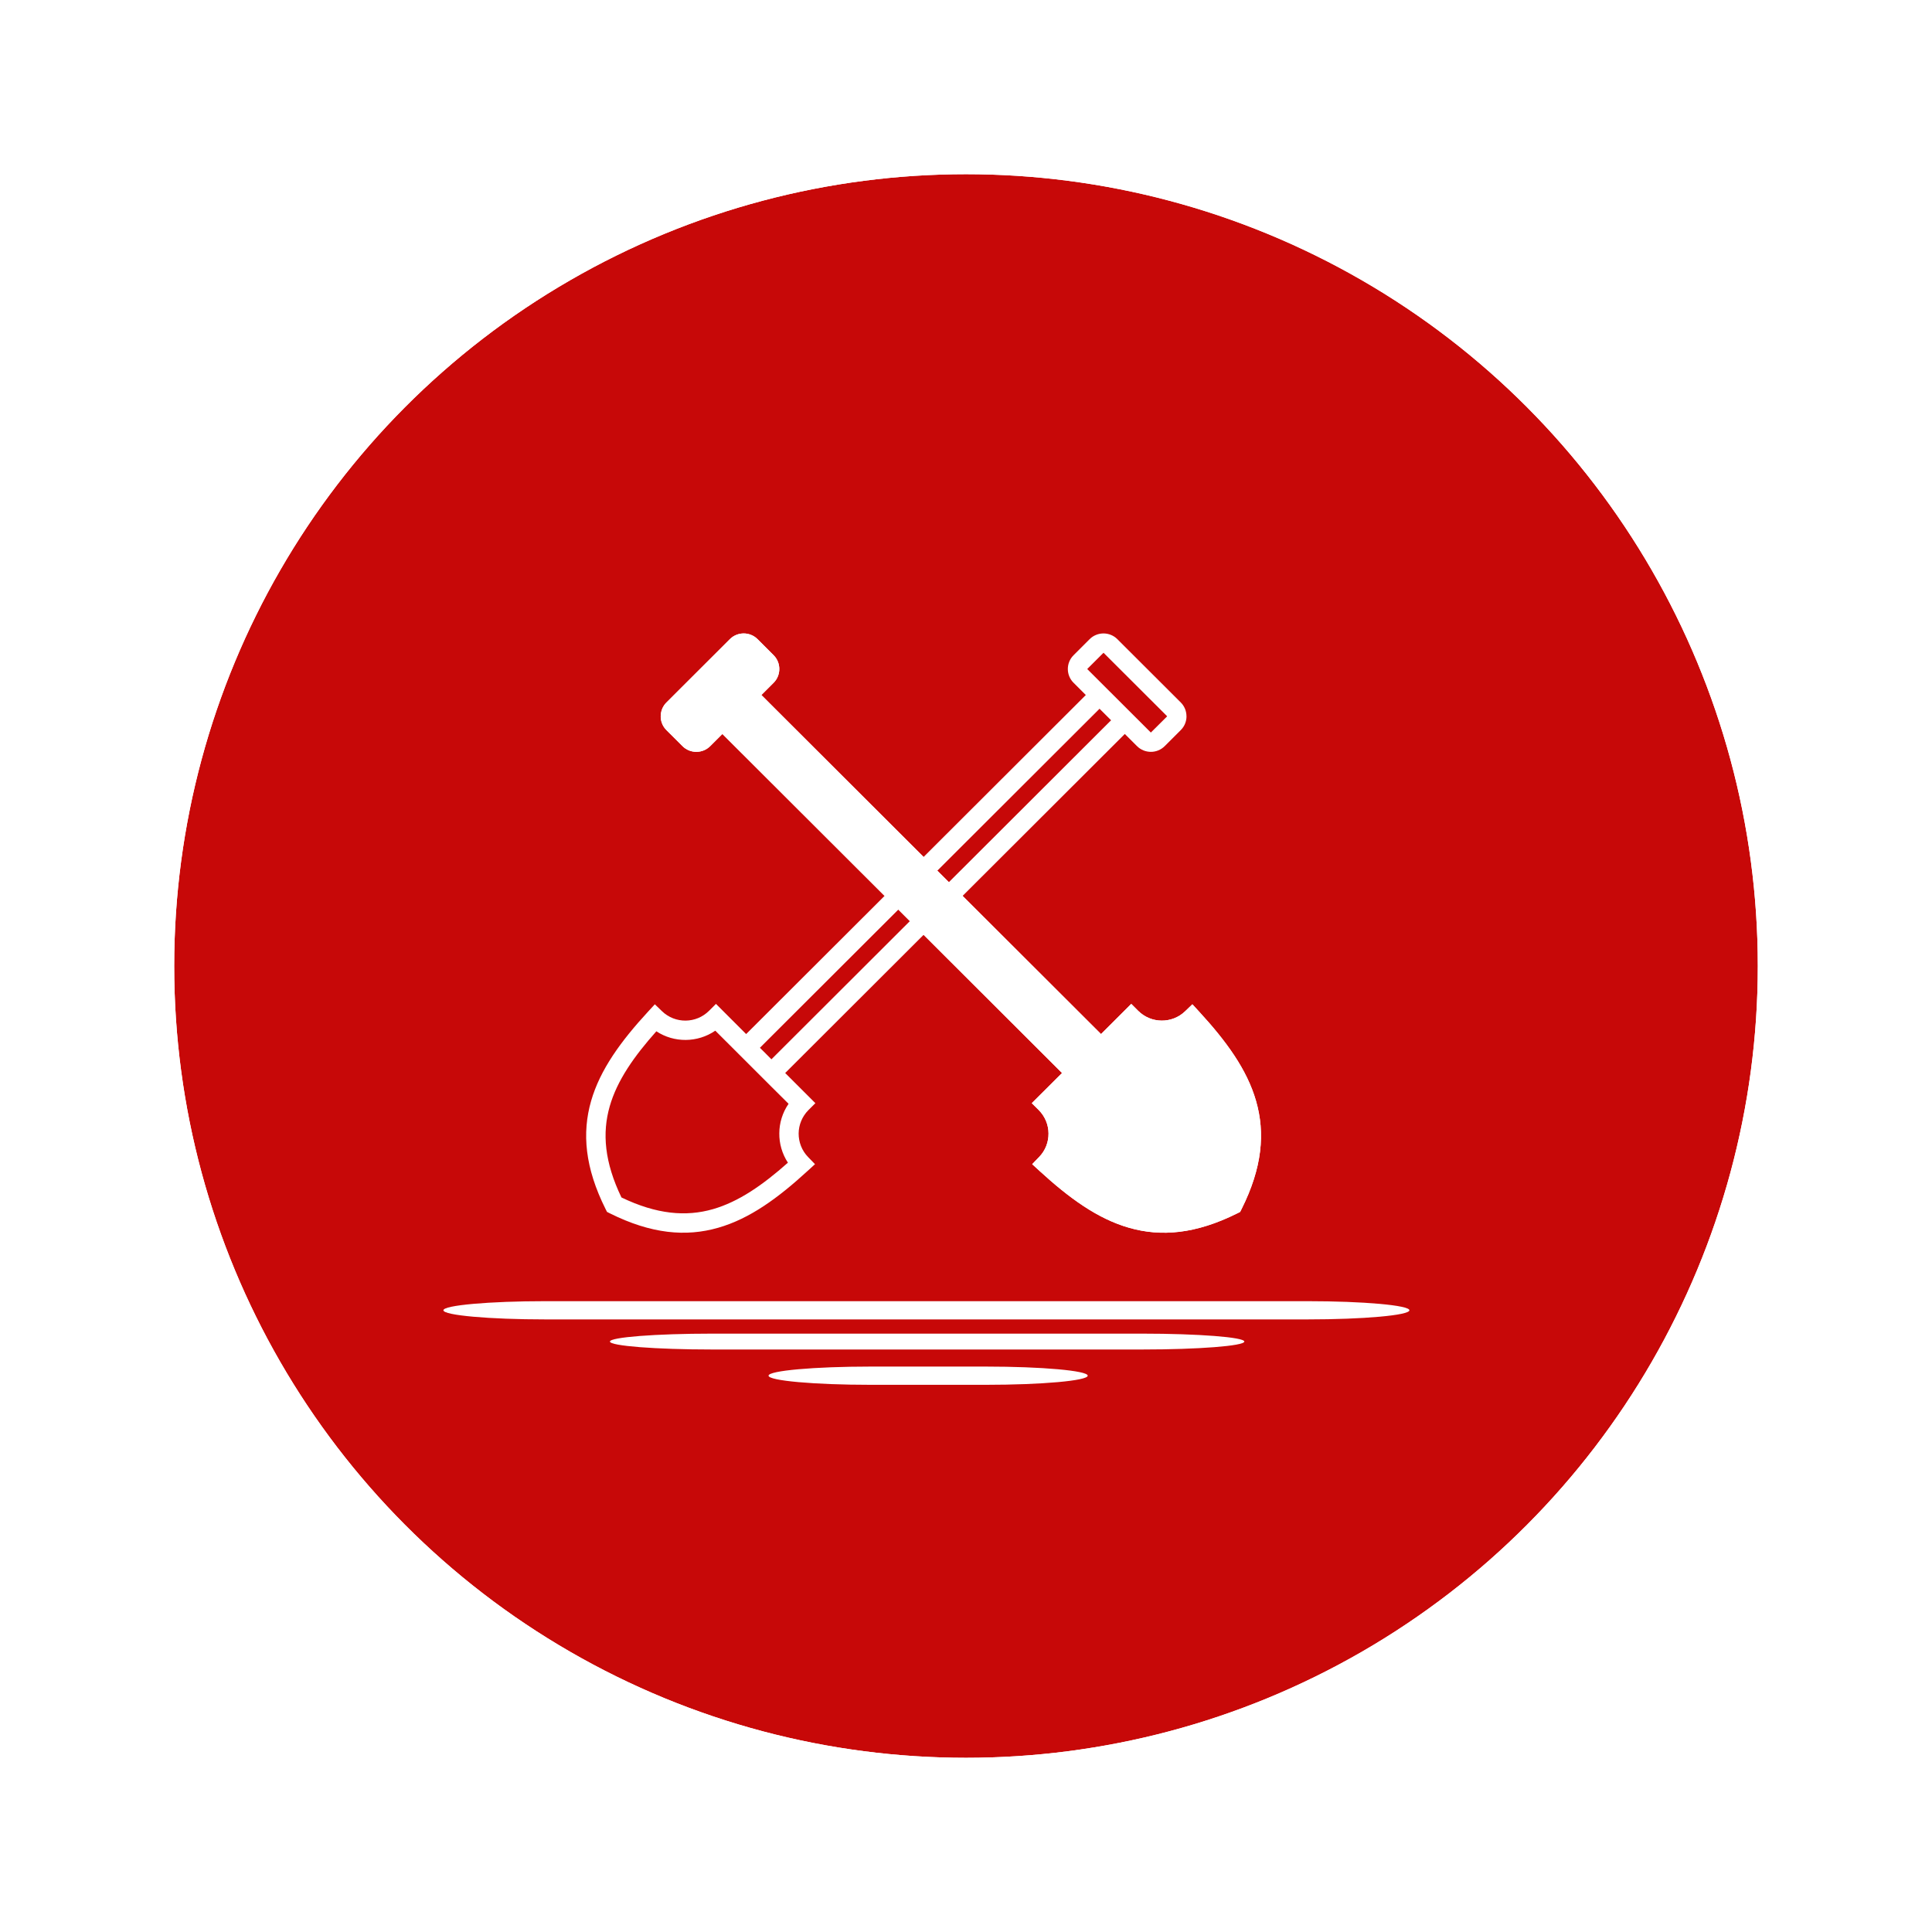 <svg width="122" height="122" viewBox="0 0 122 122" fill="none" xmlns="http://www.w3.org/2000/svg">
<g filter="url(#filter0_d_13_1622)">
<circle cx="59" cy="59" r="50" fill="#C70808E6"/>
<circle cx="59" cy="59" r="52.5" stroke="white" stroke-width="5"/>
</g>
<g filter="url(#filter1_d_13_1622)">
<path fill-rule="evenodd" clip-rule="evenodd" d="M34.45 78.165H82.55C86.099 78.165 89 78.424 89 78.74C89 79.058 86.099 79.317 82.55 79.317H34.45C30.903 79.317 28 79.058 28 78.74C28 78.424 30.903 78.165 34.45 78.165Z" fill="white"/>
<path fill-rule="evenodd" clip-rule="evenodd" d="M44.967 80.215H72.123C75.673 80.215 78.576 80.441 78.576 80.715C78.576 80.991 75.673 81.217 72.123 81.217H44.967C41.419 81.217 38.516 80.991 38.516 80.715C38.516 80.441 41.419 80.215 44.967 80.215Z" fill="white"/>
<path fill-rule="evenodd" clip-rule="evenodd" d="M54.98 82.295H62.237C65.784 82.295 68.686 82.552 68.686 82.87C68.686 83.188 65.784 83.447 62.237 83.447H54.98C51.434 83.447 48.531 83.188 48.531 82.87C48.531 82.552 51.434 82.295 54.98 82.295Z" fill="white"/>
<path d="M49.796 65.701L48.713 64.624L46.251 62.164L45.169 61.084C44.611 61.468 43.959 61.663 43.304 61.669C42.657 61.674 42.011 61.494 41.447 61.123C40.034 62.709 38.969 64.23 38.503 65.857C38.017 67.547 38.171 69.391 39.243 71.616C41.473 72.688 43.322 72.841 45.015 72.356C46.645 71.89 48.168 70.828 49.754 69.42C49.386 68.856 49.203 68.21 49.211 67.563C49.214 66.911 49.41 66.261 49.796 65.701ZM73.696 41.224L69.69 37.226L69.682 37.223L69.677 37.226L68.66 38.24L68.657 38.245L68.66 38.253L69.432 39.023L71.896 41.482L72.666 42.252L72.674 42.257V42.254L72.679 42.252L73.696 41.24L73.698 41.232L73.696 41.224ZM70.556 36.36L74.562 40.358C74.802 40.598 74.922 40.914 74.922 41.229L74.924 41.232C74.924 41.547 74.804 41.863 74.562 42.103L73.547 43.117C73.305 43.357 72.989 43.477 72.674 43.477H72.671C72.355 43.475 72.04 43.357 71.8 43.117L71.028 42.348L49.582 63.758L51.488 65.662L51.055 66.094C50.646 66.504 50.437 67.039 50.432 67.573C50.429 68.111 50.627 68.65 51.027 69.062L51.465 69.514L51.003 69.936C49.136 71.65 47.344 72.959 45.349 73.53C43.32 74.112 41.129 73.924 38.513 72.62L38.331 72.528L38.239 72.346C36.933 69.735 36.745 67.547 37.326 65.523C37.9 63.533 39.209 61.744 40.928 59.877L41.351 59.418L41.802 59.853C42.217 60.255 42.756 60.453 43.296 60.448C43.831 60.443 44.366 60.237 44.778 59.825L45.211 59.392L47.117 61.298L68.566 39.889L67.794 39.117C67.551 38.877 67.431 38.561 67.431 38.245C67.431 37.93 67.551 37.614 67.794 37.374L68.808 36.36C69.048 36.12 69.367 36 69.682 36C69.998 36 70.316 36.12 70.556 36.36ZM48.351 62.527L48.713 62.892L70.162 41.482L69.432 40.755L47.986 62.164L48.351 62.527Z" fill="white"/>
<path fill-rule="evenodd" clip-rule="evenodd" d="M48.079 39.889L69.525 61.298L71.435 59.394L71.868 59.827C72.28 60.237 72.814 60.443 73.349 60.448C73.886 60.453 74.429 60.255 74.843 59.853L75.295 59.418L75.717 59.877C77.433 61.744 78.745 63.533 79.316 65.523C79.898 67.547 79.71 69.735 78.403 72.346L78.312 72.528L78.129 72.62C75.514 73.924 73.323 74.112 71.296 73.53C69.301 72.959 67.51 71.65 65.639 69.936L65.18 69.514L65.616 69.062C66.018 68.65 66.216 68.111 66.211 67.573C66.208 67.039 65.999 66.504 65.59 66.094L65.154 65.662L67.064 63.758L45.617 42.348L44.846 43.117C44.605 43.357 44.29 43.477 43.974 43.477H43.972C43.656 43.477 43.338 43.357 43.098 43.117L42.081 42.103C41.841 41.863 41.721 41.547 41.721 41.232L41.724 41.229C41.724 40.914 41.844 40.598 42.084 40.361L46.09 36.36C46.329 36.12 46.648 36 46.963 36C47.279 36 47.597 36.12 47.837 36.36L48.851 37.374C49.091 37.614 49.211 37.93 49.211 38.245C49.211 38.561 49.091 38.877 48.851 39.117L48.079 39.889Z" fill="white"/>
<path d="M66.85 65.701L67.929 64.624L70.394 62.164L71.474 61.084C72.034 61.468 72.686 61.663 73.338 61.669C73.985 61.674 74.635 61.494 75.198 61.123C76.609 62.709 77.673 64.23 78.143 65.857C78.628 67.547 78.474 69.391 77.399 71.616C75.172 72.688 73.323 72.841 71.63 72.356C70 71.89 68.477 70.828 66.889 69.42C67.259 68.856 67.439 68.21 67.434 67.563C67.429 66.911 67.233 66.261 66.85 65.701ZM42.949 41.224L46.955 37.226L46.963 37.223L46.968 37.226L47.986 38.24V38.245L47.983 38.253L47.214 39.023L44.749 41.482L43.977 42.252L43.972 42.257V42.254L43.964 42.252L42.949 41.24L42.947 41.232H42.944L42.949 41.224ZM46.09 36.36L42.084 40.358C41.844 40.598 41.724 40.914 41.724 41.229L41.721 41.232C41.721 41.547 41.841 41.863 42.081 42.103L43.098 43.117C43.338 43.357 43.656 43.477 43.972 43.477C44.29 43.475 44.605 43.357 44.846 43.117L45.617 42.348L67.064 63.758L65.154 65.662L65.59 66.094C65.999 66.504 66.208 67.039 66.211 67.573C66.216 68.111 66.018 68.65 65.616 69.062L65.18 69.514L65.639 69.936C67.51 71.65 69.301 72.959 71.296 73.53C73.326 74.112 75.516 73.924 78.129 72.62L78.312 72.528L78.403 72.346C79.71 69.735 79.9 67.547 79.316 65.523C78.745 63.533 77.433 61.744 75.717 59.877L75.295 59.418L74.843 59.853C74.429 60.255 73.889 60.453 73.349 60.448C72.814 60.443 72.28 60.237 71.868 59.825L71.435 59.392L69.528 61.298L48.079 39.889L48.851 39.117C49.091 38.877 49.211 38.561 49.211 38.245C49.211 37.93 49.091 37.614 48.851 37.374L47.837 36.36C47.594 36.12 47.279 36 46.963 36C46.648 36 46.329 36.12 46.09 36.36ZM68.294 62.527L67.929 62.892L46.483 41.482L47.214 40.755L68.66 62.164L68.294 62.527Z" fill="white"/>
</g>
<defs>
<filter id="filter0_d_13_1622" x="0" y="0" width="122" height="122" filterUnits="userSpaceOnUse" color-interpolation-filters="sRGB">
<feFlood flood-opacity="0" result="BackgroundImageFix"/>
<feColorMatrix in="SourceAlpha" type="matrix" values="0 0 0 0 0 0 0 0 0 0 0 0 0 0 0 0 0 0 127 0" result="hardAlpha"/>
<feOffset dx="2" dy="2"/>
<feGaussianBlur stdDeviation="3"/>
<feComposite in2="hardAlpha" operator="out"/>
<feColorMatrix type="matrix" values="0 0 0 0 0 0 0 0 0 0 0 0 0 0 0 0 0 0 0.15 0"/>
<feBlend mode="normal" in2="BackgroundImageFix" result="effect1_dropShadow_13_1622"/>
<feBlend mode="normal" in="SourceGraphic" in2="effect1_dropShadow_13_1622" result="shape"/>
</filter>
<filter id="filter1_d_13_1622" x="24" y="36" width="69" height="55.447" filterUnits="userSpaceOnUse" color-interpolation-filters="sRGB">
<feFlood flood-opacity="0" result="BackgroundImageFix"/>
<feColorMatrix in="SourceAlpha" type="matrix" values="0 0 0 0 0 0 0 0 0 0 0 0 0 0 0 0 0 0 127 0" result="hardAlpha"/>
<feOffset dy="4"/>
<feGaussianBlur stdDeviation="2"/>
<feComposite in2="hardAlpha" operator="out"/>
<feColorMatrix type="matrix" values="0 0 0 0 0 0 0 0 0 0 0 0 0 0 0 0 0 0 0.25 0"/>
<feBlend mode="normal" in2="BackgroundImageFix" result="effect1_dropShadow_13_1622"/>
<feBlend mode="normal" in="SourceGraphic" in2="effect1_dropShadow_13_1622" result="shape"/>
</filter>
</defs>
</svg>
